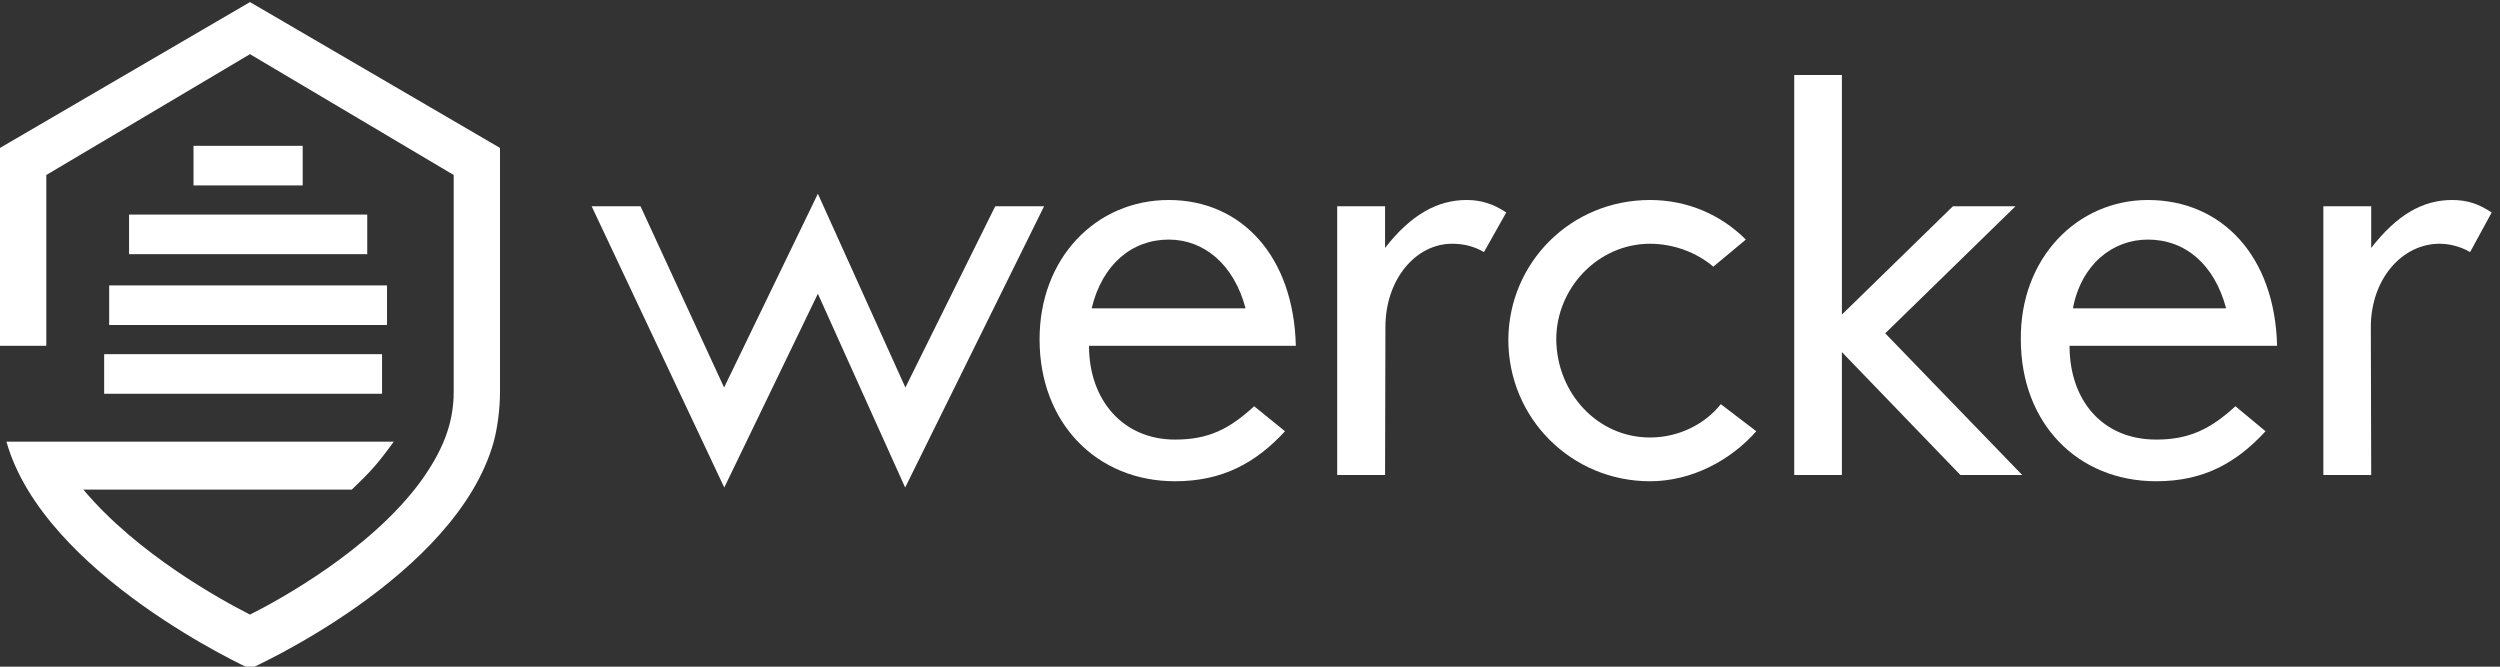 <?xml version="1.0" encoding="UTF-8" standalone="no"?>
<svg xmlns="http://www.w3.org/2000/svg" width="120px" height="32px" viewBox="0 0 120 32" version="1.1"><rect x="0" y="0" width="120" height="32" fill="#333333" stroke="none"/><g class="logo-group" fill="#ffffff"><path d="M34.765 23.4 L28.399 9.9 L30.744 9.9 L34.756 18.6 L39.258 9.3 L43.458 18.6 L47.771 9.9 L50.116 9.9 L43.448 23.4 L39.258 14.1 L34.765 23.4" fill="#ffffff"/><path d="M59.787 14.8 C59.232 12.7 57.8 11.5 56.1 11.5 C54.325 11.5 52.9 12.7 52.4 14.8 L59.787 14.8 L59.787 14.8 Z M52.272 16.6 C52.272 19.2 53.9 21.1 56.4 21.1 C58.008 21.1 59 20.6 60.2 19.5 L61.68 20.7 C60.296 22.2 58.7 23.1 56.4 23.1 C52.639 23.1 49.9 20.3 49.9 16.3 C49.889 12.4 52.6 9.6 56.1 9.6 C59.59 9.6 62.1 12.3 62.2 16.6 L52.272 16.6 L52.272 16.6 Z" fill="#ffffff"/><path d="M64.186 9.9 L66.483 9.9 L66.483 11.9 C67.727 10.3 69 9.6 70.4 9.6 C71.117 9.6 71.7 9.8 72.3 10.2 L71.23 12.1 C70.721 11.8 70.2 11.7 69.7 11.7 C67.962 11.7 66.5 13.4 66.5 15.7 L66.483 22.8 L64.186 22.8 L64.186 9.9" fill="#ffffff"/><path d="M82.239 12.8 C81.42 12.1 80.3 11.7 79.2 11.7 C76.73 11.7 74.7 13.8 74.7 16.3 C74.734 18.9 76.7 21 79.2 21 C80.535 21 81.8 20.4 82.6 19.4 L84.302 20.7 C83.068 22.1 81.2 23.1 79.2 23.1 C75.449 23.1 72.4 20.1 72.4 16.3 C72.426 12.6 75.4 9.6 79.2 9.6 C80.987 9.6 82.6 10.3 83.8 11.5 L82.239 12.8" fill="#ffffff"/><path d="M86.123 3.6 L88.411 3.6 L88.411 15.1 L93.741 9.9 L96.745 9.9 L90.491 16 L97.066 22.8 L94.099 22.8 L88.411 16.9 L88.411 22.8 L86.123 22.8 L86.123 3.6" fill="#ffffff"/><path d="M106.853 14.8 C106.297 12.7 104.9 11.5 103.1 11.5 C101.391 11.5 99.9 12.7 99.5 14.8 L106.853 14.8 L106.853 14.8 Z M99.338 16.6 C99.338 19.2 100.9 21.1 103.5 21.1 C105.073 21.1 106.1 20.6 107.3 19.5 L108.746 20.7 C107.361 22.2 105.8 23.1 103.5 23.1 C99.705 23.1 97 20.3 97 16.3 C96.955 12.4 99.7 9.6 103.1 9.6 C106.655 9.6 109.2 12.3 109.3 16.6 L99.338 16.6 L99.338 16.6 Z" fill="#ffffff"/><path d="M111.521 9.9 L113.818 9.9 L113.818 11.9 C115.062 10.3 116.3 9.6 117.7 9.6 C118.452 9.6 119 9.8 119.6 10.2 L118.565 12.1 C118.057 11.8 117.5 11.7 117.1 11.7 C115.297 11.7 113.8 13.4 113.8 15.7 L113.818 22.8 L111.521 22.8 L111.521 9.9" fill="#ffffff"/><path d="M0 7.1 L0 16.6 L2.222 16.6 L2.222 8.4 L11.999 2.6 L21.778 8.4 L21.778 18.8 C21.778 20.4 21.2 21.7 20.2 23.1 C17.782 26.4 13.4 28.8 12 29.5 C10.622 28.8 6.6 26.6 4 23.5 L16.888 23.5 C17.822 22.6 18.1 22.3 18.9 21.2 L0.309 21.2 C2.115 27.6 12 32.1 12 32.1 C11.997 32.1 21.9 27.7 23.7 21.2 C23.888 20.5 24 19.6 24 18.8 L24 7.1 L11.999 0.1 L0 7.1 L0 7.1 Z" fill="#ffffff"/><path d="M6.195 10.3 L17.628 10.3 L17.628 12.2 L6.195 12.2 L6.195 10.3 L6.195 10.3 Z" fill="#ffffff"/><path d="M5.24 13.7 L18.577 13.7 L18.577 15.6 L5.24 15.6 L5.24 13.7 L5.24 13.7 Z" fill="#ffffff"/><path d="M5 17 L18.338 17 L18.338 18.9 L5 18.9 L5 17 L5 17 Z" fill="#ffffff"/><path d="M9.289 7 L14.529 7 L14.529 8.9 L9.289 8.9 L9.289 7 L9.289 7 Z" fill="#ffffff"/></g></svg>
